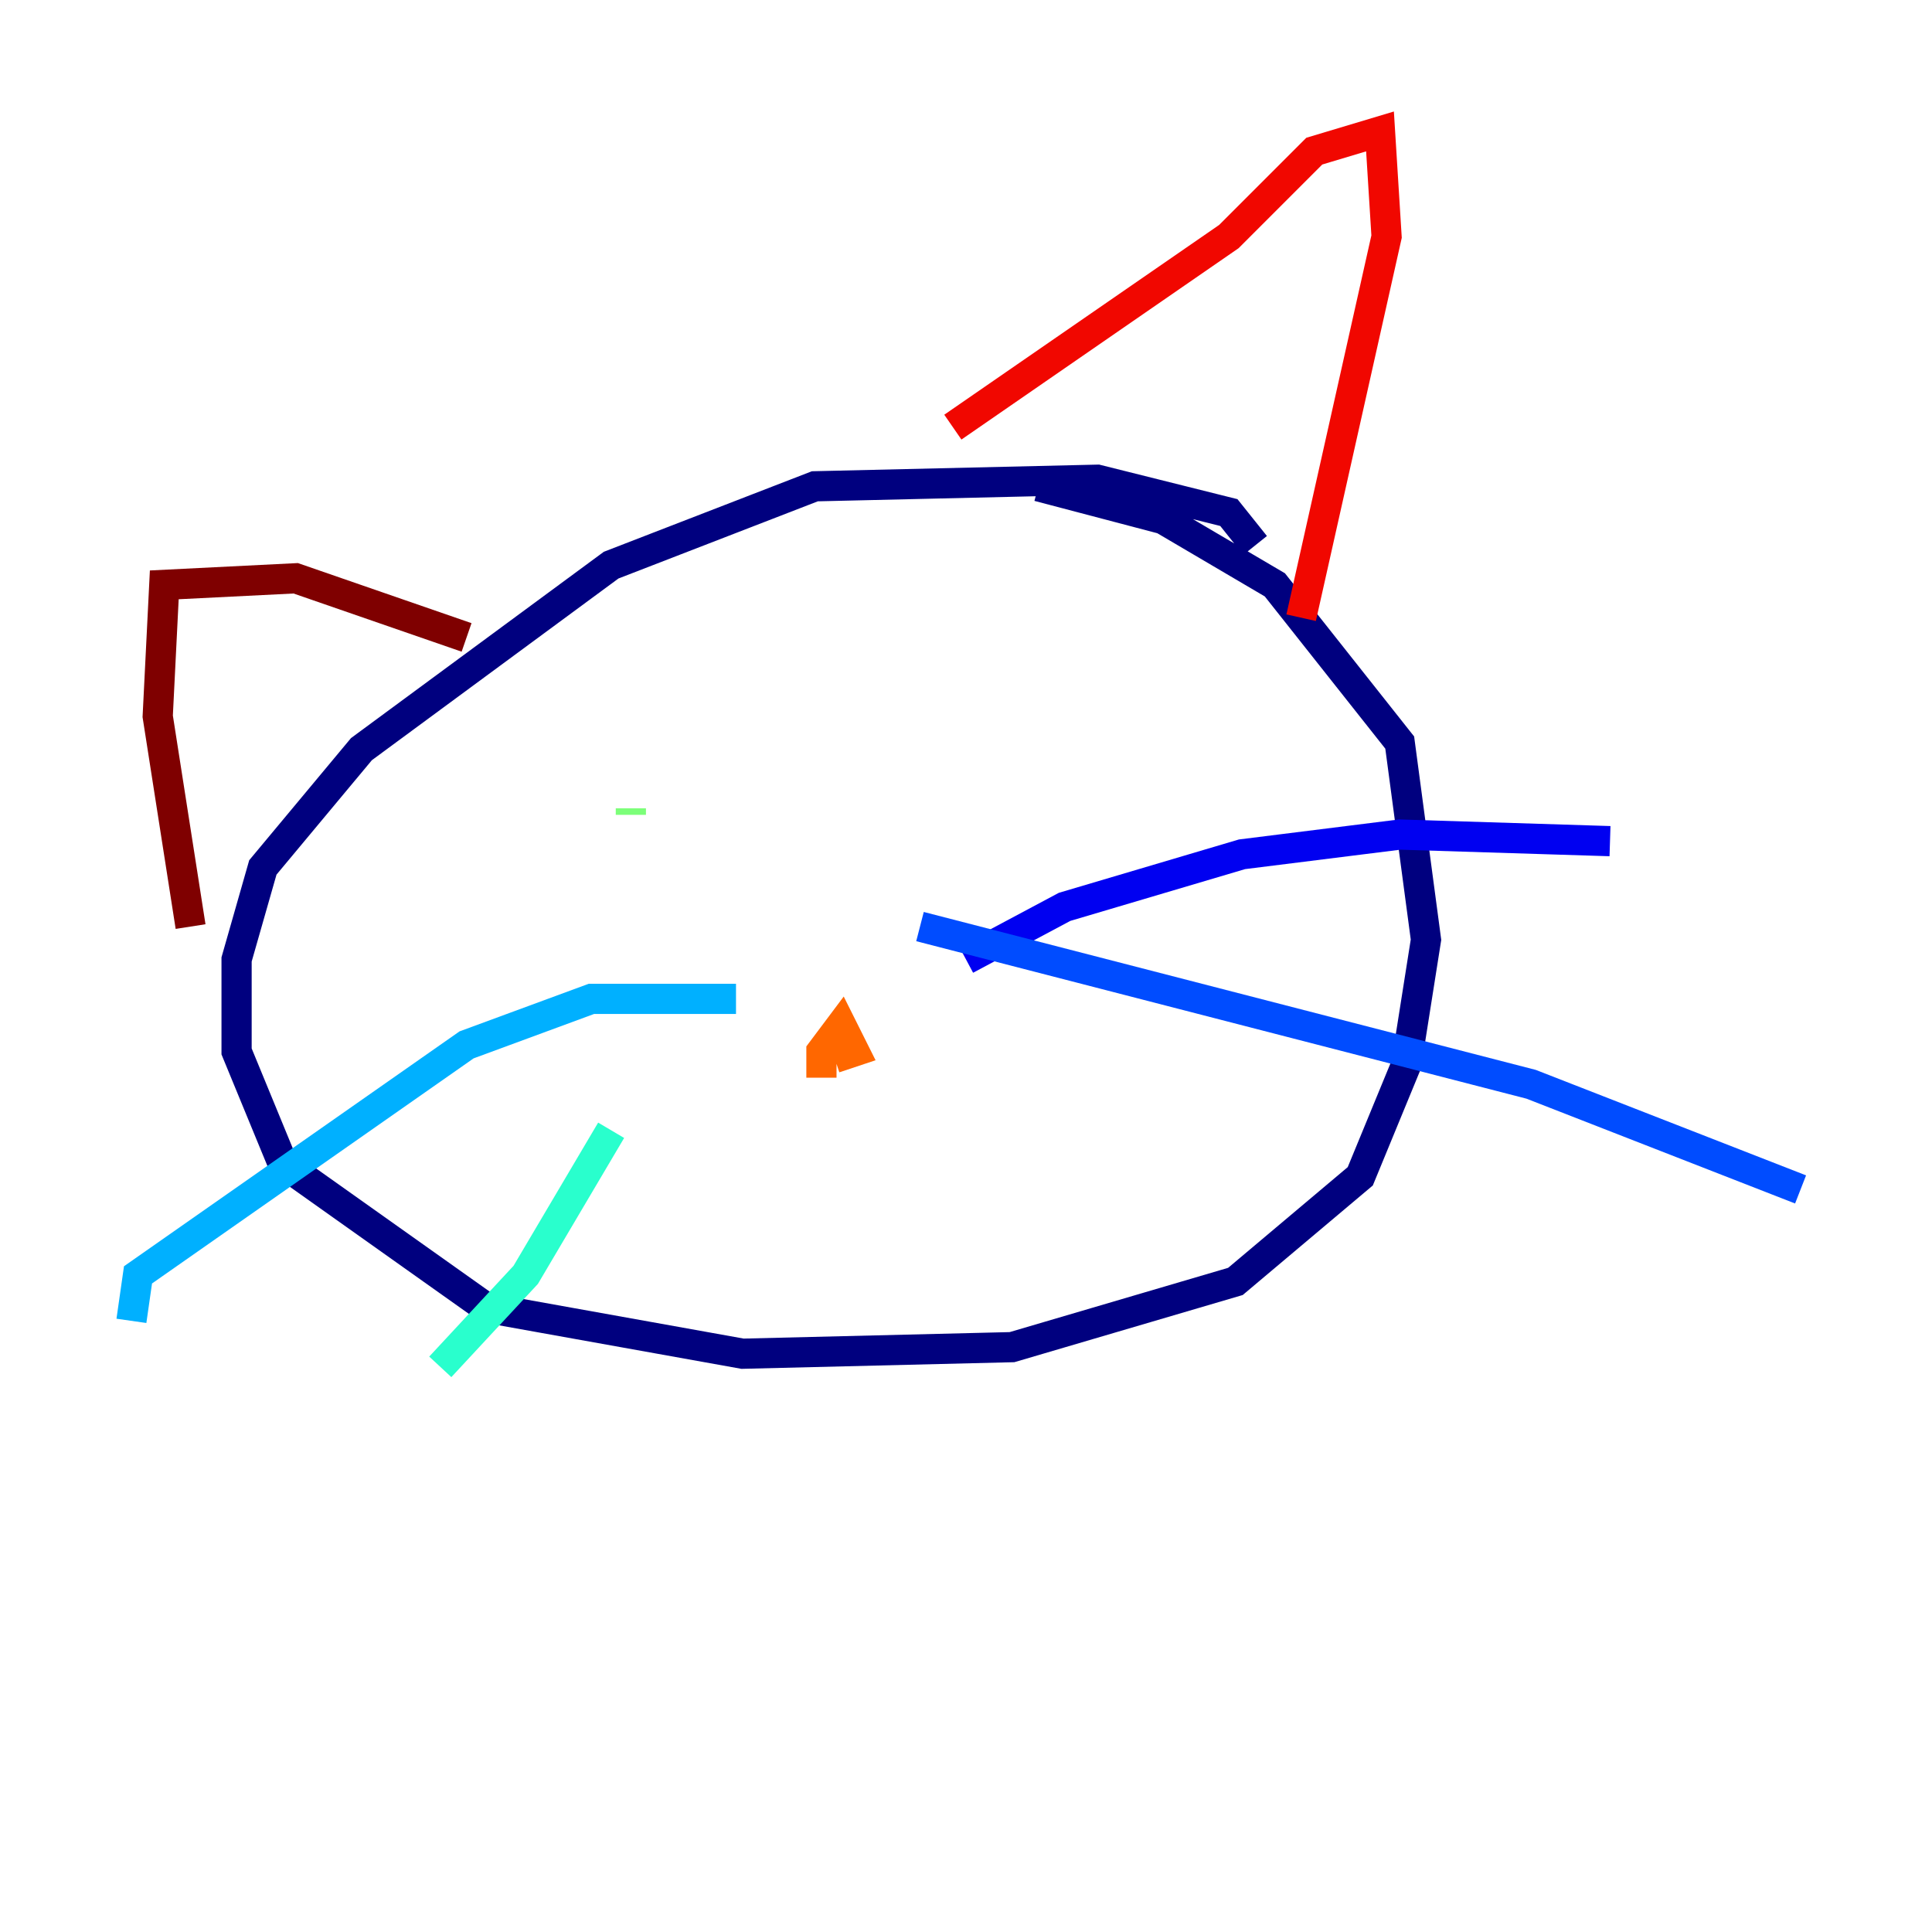 <?xml version="1.0" encoding="utf-8" ?>
<svg baseProfile="tiny" height="128" version="1.2" viewBox="0,0,128,128" width="128" xmlns="http://www.w3.org/2000/svg" xmlns:ev="http://www.w3.org/2001/xml-events" xmlns:xlink="http://www.w3.org/1999/xlink"><defs /><polyline fill="none" points="83.156,36.136 81.415,33.959 72.707,31.782 53.986,32.218 40.49,37.442 23.946,49.633 17.415,57.469 15.674,63.565 15.674,69.66 18.721,77.061 32.218,86.639 49.197,89.687 67.048,89.252 81.85,84.898 90.122,77.932 93.17,70.531 94.476,62.258 92.735,49.197 84.463,38.748 77.061,34.395 68.789,32.218" stroke="#00007f" stroke-width="2" /><polyline fill="none" points="64.0,63.565 70.531,60.082 82.286,56.599 92.735,55.292 106.667,55.728" stroke="#0000f1" stroke-width="2" /><polyline fill="none" points="60.952,61.388 101.442,71.837 119.293,78.803" stroke="#004cff" stroke-width="2" /><polyline fill="none" points="48.762,66.177 39.184,66.177 30.912,69.225 9.143,84.463 8.707,87.51" stroke="#00b0ff" stroke-width="2" /><polyline fill="none" points="40.49,74.884 34.83,84.463 29.17,90.558" stroke="#29ffcd" stroke-width="2" /><polyline fill="none" points="41.796,53.986 41.796,53.551" stroke="#7cff79" stroke-width="2" /><polyline fill="none" points="63.129,51.374 63.129,51.374" stroke="#cdff29" stroke-width="2" /><polyline fill="none" points="59.646,51.809 59.646,51.809" stroke="#ffc400" stroke-width="2" /><polyline fill="none" points="54.422,71.401 54.422,69.66 55.728,67.918 56.599,69.66 55.292,70.095" stroke="#ff6700" stroke-width="2" /><polyline fill="none" points="63.129,28.299 81.415,15.674 87.075,10.014 91.429,8.707 91.864,15.674 86.204,40.925" stroke="#f10700" stroke-width="2" /><polyline fill="none" points="30.912,42.231 19.592,38.313 10.884,38.748 10.449,47.456 12.626,61.388" stroke="#7f0000" stroke-width="2" /></svg>